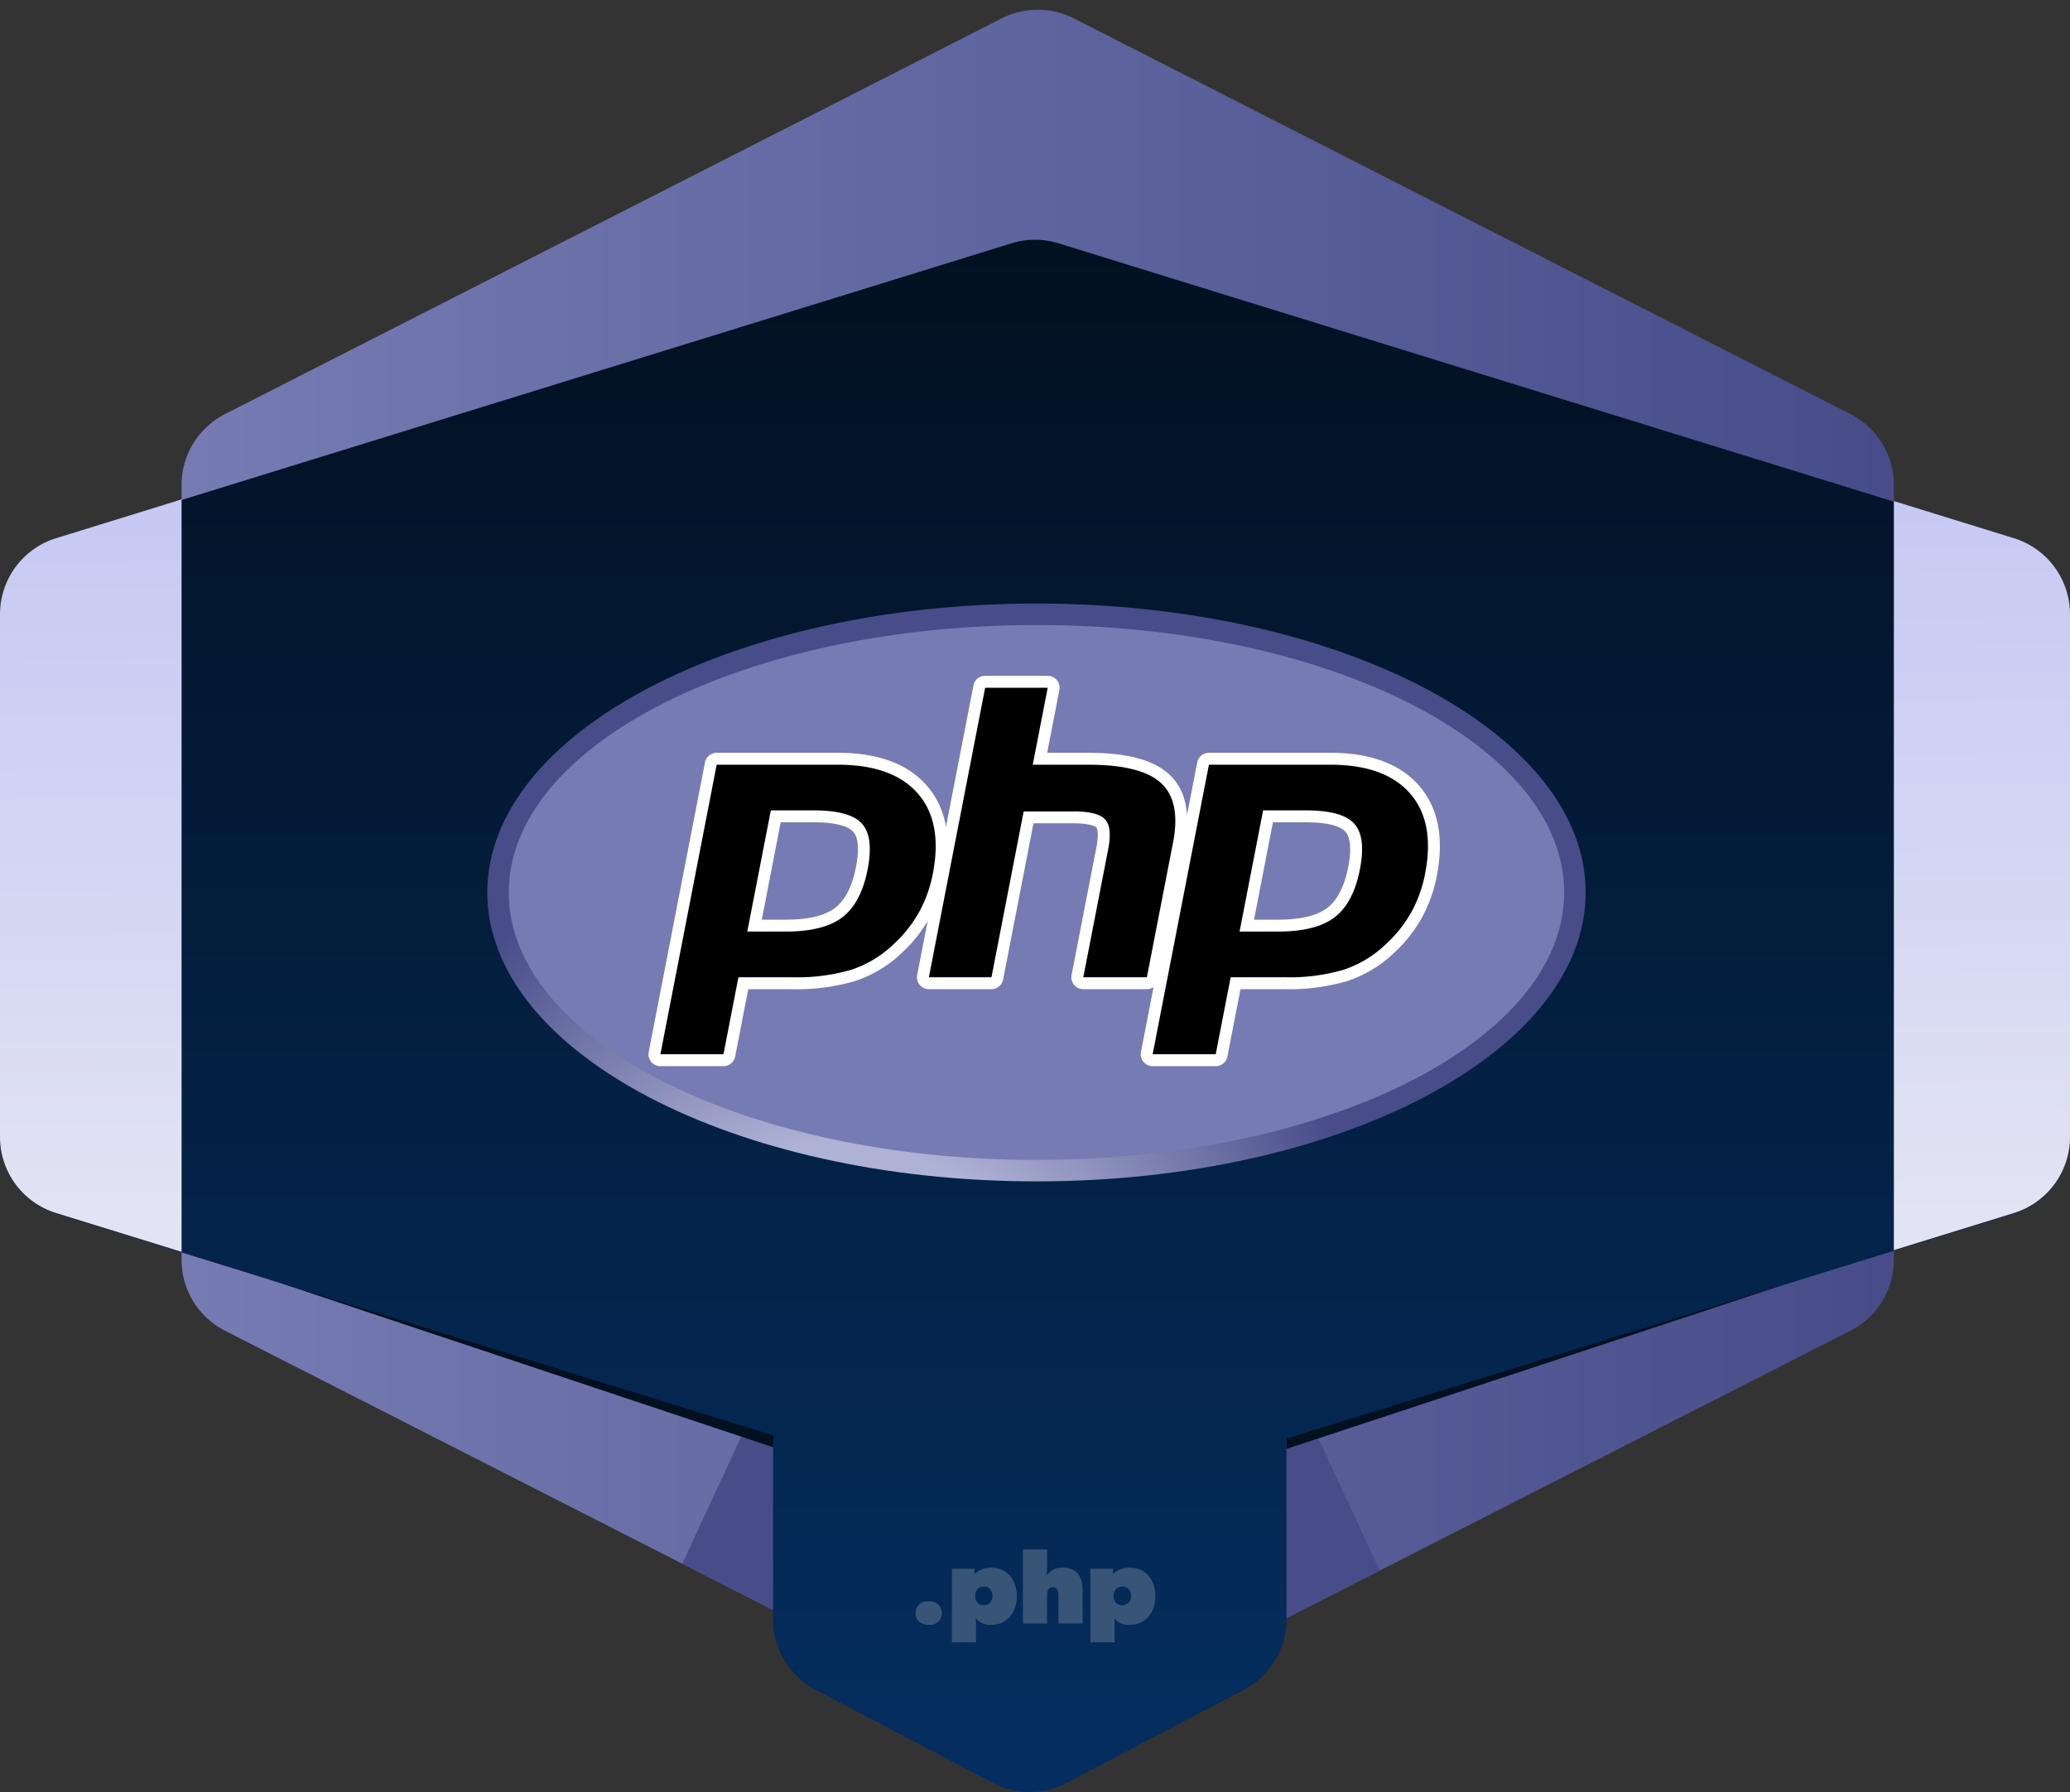 <svg xmlns="http://www.w3.org/2000/svg" xmlns:xlink="http://www.w3.org/1999/xlink" width="312" height="270.069" viewBox="0 0 312 270.069"><rect x="0" y="0" width="312" height="270.069" fill="#333333" stroke="none"/><defs><style>.a{fill:url(#a);}.b{fill:#484c89;}.c{fill:#031020;}.d{fill:url(#b);}.e{fill:url(#c);}.f{clip-path:url(#d);}.g{fill:url(#e);}.h{clip-path:url(#f);}.i{fill:#777bb3;}.j{fill:#fff;}.k{fill:#d6d6d6;opacity:0.25;}</style><linearGradient id="a" x1="0.5" x2="0.5" y2="1" gradientUnits="objectBoundingBox"><stop offset="0" stop-color="#777bb3"/><stop offset="1" stop-color="#484c89"/></linearGradient><linearGradient id="b" x1="0.5" x2="0.5" y2="1" gradientUnits="objectBoundingBox"><stop offset="0" stop-color="#031020"/><stop offset="1" stop-color="#042e60"/></linearGradient><linearGradient id="c" x1="0.5" y1="1.13" x2="0.471" y2="-0.174" gradientUnits="objectBoundingBox"><stop offset="0" stop-color="#e7e8f3"/><stop offset="1" stop-color="#c0c4f3"/></linearGradient><clipPath id="d"><path d="M14.4-340.757c0,24.047,37.06,43.542,82.773,43.542h0c45.714,0,82.774-19.495,82.774-43.542h0c0-24.047-37.06-43.542-82.774-43.542h0C51.46-384.3,14.4-364.8,14.4-340.757" transform="translate(-14.4 384.299)"/></clipPath><radialGradient id="e" cx="0.628" cy="0.8" r="1.248" gradientTransform="translate(-0.009 0.511) scale(0.526 1)" gradientUnits="objectBoundingBox"><stop offset="0" stop-color="#aeb2d5"/><stop offset="0.3" stop-color="#aeb2d5"/><stop offset="0.75" stop-color="#484c89"/><stop offset="1" stop-color="#484c89"/></radialGradient><clipPath id="f"><path d="M0-405H172.444v97H0Z" transform="translate(0 405)"/></clipPath></defs><g transform="translate(-293 -196)"><g transform="translate(583 -234)"><path class="a" d="M189.862,0a12,12,0,0,1,10.692,6.553L260.179,123.6a12,12,0,0,1,0,10.894L200.554,251.532a12,12,0,0,1-10.692,6.553H73.093A12,12,0,0,1,62.4,251.532L2.775,134.49a12,12,0,0,1,0-10.894L62.4,6.553A12,12,0,0,1,73.093,0Z" transform="translate(-262.632 692.954) rotate(-90)"/><path class="b" d="M-264.515,1591.469l9.836,21.211-14.8,7.569-1.368-27.326Z" transform="translate(172.637 -945.985)"/><path class="b" d="M-261.008,1591.469l-9.836,21.211,14.8,7.569,1.368-27.326Z" transform="translate(83.689 -947.037)"/><path class="c" d="M-269.333,1600.768l80.851-26.684-80.851,23.491Z" transform="translate(173.193 -952.39)"/><path class="c" d="M-188.508,1600.827l-80.757-26.906,80.757,23.712Z" transform="translate(15.85 -952.45)"/><path class="d" d="M149.627,232.92l-26.695-14.035a12,12,0,0,1-6.416-10.621v-26.19a12.015,12.015,0,0,1,.094-1.5L8.456,147.134A12,12,0,0,1,0,135.669V56.9A12,12,0,0,1,8.456,45.431L152.456.9a12,12,0,0,1,7.089,0l144,44.527A12,12,0,0,1,312,56.9v78.773a12,12,0,0,1-8.455,11.465L193.861,181.049q.043.508.044,1.025v26.19a12,12,0,0,1-6.415,10.621L160.795,232.92a12,12,0,0,1-11.168,0Z" transform="translate(-290 465.771)"/><path class="e" d="M27.368,113.4h0L8.455,107.551A12,12,0,0,1,0,96.087V17.312A12,12,0,0,1,8.455,5.848L27.368,0Zm258.085-.254V.254l18.093,5.594A12,12,0,0,1,312,17.312V96.087a12,12,0,0,1-8.455,11.464l-18.091,5.594Z" transform="translate(-290 505.263)"/></g><g transform="translate(363 687)"><g transform="translate(3.449 -400.042)"><g class="f" transform="translate(0 0)"><path class="g" d="M14.4-340.757c0,24.047,37.06,43.542,82.773,43.542h0c45.714,0,82.774-19.495,82.774-43.542h0c0-24.047-37.06-43.542-82.774-43.542h0C51.46-384.3,14.4-364.8,14.4-340.757" transform="translate(-14.4 384.299)"/></g></g><g transform="translate(0 -405)"><g class="h"><g transform="translate(6.682 8.191)"><path class="i" d="M-252.56-255.984c43.928,0,79.54-18.047,79.54-40.309S-208.632-336.6-252.56-336.6s-79.54,18.047-79.54,40.309,35.612,40.309,79.54,40.309" transform="translate(332.1 336.603)"/></g></g></g><g transform="translate(0 -405)"><g class="h"><g transform="translate(28.643 28.35)"><path d="M-62.8-79.852c3.612,0,6.309-.666,8.015-1.979,1.688-1.3,2.854-3.551,3.465-6.692.57-2.936.353-4.986-.645-6.092-1.02-1.13-3.225-1.7-6.554-1.7h-5.772l-3.2,16.466ZM-81.68-59.569a.9.9,0,0,1-.693-.327.9.9,0,0,1-.189-.742l8.481-43.635A.9.9,0,0,1-73.2-105H-54.92c5.745,0,10.02,1.56,12.708,4.637,2.7,3.093,3.536,7.416,2.48,12.85a20.51,20.51,0,0,1-2.2,6.11,20.458,20.458,0,0,1-4.045,5.069,17.745,17.745,0,0,1-6.657,3.989,30.155,30.155,0,0,1-9.146,1.176h-7.4L-71.293-60.3a.9.9,0,0,1-.881.727Z" transform="translate(82.578 105)"/></g><g transform="translate(27.744 27.451)"><path class="j" d="M-63.265-33.272h5.032c4.018,0,5.414.882,5.888,1.407.787.872.935,2.712.43,5.319-.568,2.919-1.621,4.989-3.131,6.151C-56.592-19.2-59.1-18.6-62.513-18.6h-3.6Zm8.631-10.478H-72.912A1.8,1.8,0,0,0-74.675-42.3L-83.156,1.339a1.8,1.8,0,0,0,.377,1.485,1.8,1.8,0,0,0,1.386.654h9.505a1.8,1.8,0,0,0,1.763-1.454l1.972-10.148h6.661a31.032,31.032,0,0,0,9.424-1.221,18.642,18.642,0,0,0,6.992-4.187,21.365,21.365,0,0,0,4.215-5.286,21.406,21.406,0,0,0,2.3-6.377c1.112-5.719.209-10.3-2.685-13.612-2.866-3.281-7.369-4.944-13.384-4.944M-68.3-16.806h5.782q5.749,0,8.563-2.166t3.8-7.232q.943-4.864-.86-6.865t-7.221-2h-6.513L-68.3-16.806m13.662-25.148q8.248,0,12.032,4.329t2.274,12.088a19.537,19.537,0,0,1-2.1,5.844A19.487,19.487,0,0,1-46.3-14.848a16.789,16.789,0,0,1-6.327,3.8A29.138,29.138,0,0,1-61.491-9.92h-8.142l-2.255,11.6h-9.505l8.481-43.635h18.279" transform="translate(83.189 43.75)"/></g><g transform="translate(69.107 16.748)"><path d="M-76.763-144.256a.9.9,0,0,1-.693-.327.9.9,0,0,1-.189-.742l3.752-19.307c.357-1.836.269-3.154-.248-3.711-.316-.34-1.266-.911-4.074-.911h-6.8l-4.717,24.272a.9.9,0,0,1-.882.727h-9.431a.9.9,0,0,1-.693-.327.9.9,0,0,1-.189-.742l8.481-43.635a.9.9,0,0,1,.882-.727h9.431a.9.9,0,0,1,.693.327.9.9,0,0,1,.189.743l-2.047,10.532h7.312c5.57,0,9.347.982,11.547,3,2.242,2.061,2.942,5.356,2.08,9.8L-66.3-144.983a.9.9,0,0,1-.882.727Z" transform="translate(100.938 189.688)"/></g><g transform="translate(68.209 15.85)"><path class="j" d="M-62.578,0h-9.431a1.8,1.8,0,0,0-1.763,1.454l-8.481,43.635a1.8,1.8,0,0,0,.377,1.485,1.8,1.8,0,0,0,1.386.654h9.431A1.8,1.8,0,0,0-69.3,45.774l4.575-23.545h6.056c2.8,0,3.391.6,3.415.625.17.183.394,1.03.025,2.928l-3.752,19.307a1.8,1.8,0,0,0,.377,1.485,1.8,1.8,0,0,0,1.386.654h9.58a1.8,1.8,0,0,0,1.763-1.453l3.946-20.306c.926-4.766.134-8.342-2.353-10.628-2.374-2.18-6.349-3.239-12.155-3.239h-6.222l1.839-9.462A1.8,1.8,0,0,0-61.191.654,1.8,1.8,0,0,0-62.578,0m0,1.8-2.255,11.6h8.4q7.929,0,10.939,2.766t1.806,8.963l-3.946,20.305h-9.58l3.752-19.307q.64-3.294-.471-4.493t-4.732-1.2H-66.2l-4.858,25h-9.431L-72.008,1.8h9.431" transform="translate(82.285)"/></g><g transform="translate(102.834 28.35)"><path d="M-62.8-79.852c3.612,0,6.309-.666,8.015-1.979,1.688-1.3,2.854-3.551,3.465-6.692.57-2.936.353-4.986-.645-6.092-1.02-1.13-3.225-1.7-6.554-1.7h-5.772l-3.2,16.466Zm-18.88,20.283a.9.9,0,0,1-.693-.327.9.9,0,0,1-.189-.742l8.481-43.635A.9.9,0,0,1-73.2-105H-54.92c5.745,0,10.02,1.56,12.708,4.637,2.7,3.093,3.536,7.416,2.48,12.85a20.527,20.527,0,0,1-2.2,6.11,20.458,20.458,0,0,1-4.045,5.069,17.745,17.745,0,0,1-6.657,3.989,30.155,30.155,0,0,1-9.146,1.176h-7.4L-71.292-60.3a.9.9,0,0,1-.882.727Z" transform="translate(82.578 105)"/></g><g transform="translate(101.936 27.451)"><path class="j" d="M-63.264-33.272h5.032c4.018,0,5.414.882,5.888,1.407.787.872.936,2.712.43,5.319-.568,2.919-1.622,4.989-3.131,6.151C-56.591-19.2-59.1-18.6-62.512-18.6h-3.6Zm8.632-10.478H-72.911A1.8,1.8,0,0,0-74.674-42.3L-83.155,1.339a1.8,1.8,0,0,0,.377,1.485,1.8,1.8,0,0,0,1.386.654h9.505a1.8,1.8,0,0,0,1.763-1.454l1.972-10.148h6.661a31.032,31.032,0,0,0,9.424-1.221,18.642,18.642,0,0,0,6.992-4.187,21.355,21.355,0,0,0,4.215-5.286,21.406,21.406,0,0,0,2.3-6.377c1.112-5.72.209-10.3-2.685-13.612-2.866-3.28-7.369-4.944-13.384-4.944M-68.294-16.806h5.782q5.749,0,8.563-2.166t3.8-7.232q.944-4.864-.86-6.865t-7.221-2h-6.513l-3.549,18.262m13.661-25.148q8.248,0,12.032,4.329t2.274,12.088a19.537,19.537,0,0,1-2.1,5.844A19.487,19.487,0,0,1-46.3-14.848a16.789,16.789,0,0,1-6.327,3.8A29.138,29.138,0,0,1-61.49-9.92h-8.142l-2.254,11.6h-9.505l8.481-43.635h18.279" transform="translate(83.188 43.75)"/></g></g></g></g><path class="k" d="M5.057-4.892A1.745,1.745,0,0,0,3.083-6.656,1.75,1.75,0,0,0,1.092-4.892c0,1.133.809,1.748,1.991,1.748A1.733,1.733,0,0,0,5.057-4.892Zm11.3-2.541c0-2.428-1.457-4.305-3.8-4.305a3.509,3.509,0,0,0-2.59.971l.032-.809H6.563V-.49H10.2V-2.756a11.569,11.569,0,0,0-.049-1.376,2.715,2.715,0,0,0,2.4,1C14.9-3.128,16.354-5.006,16.354-7.433Zm-3.69-.049a1.281,1.281,0,0,1-1.295,1.408,1.29,1.29,0,0,1-1.295-1.408,1.3,1.3,0,0,1,1.295-1.424A1.287,1.287,0,0,1,12.664-7.482Zm13.6,4.16V-8.178c0-2.023-.647-3.561-3.075-3.561a2.519,2.519,0,0,0-2.3,1.214s.032-1.052.032-1.538V-14.49H17.277V-3.322h3.642V-7.369c0-.809.081-1.424.858-1.424.761,0,.842.615.842,1.424v4.046ZM37.233-7.433c0-2.428-1.457-4.305-3.8-4.305a3.509,3.509,0,0,0-2.59.971l.032-.809H27.441V-.49h3.642V-2.756a11.569,11.569,0,0,0-.049-1.376,2.715,2.715,0,0,0,2.4,1C35.776-3.128,37.233-5.006,37.233-7.433Zm-3.69-.049a1.281,1.281,0,0,1-1.295,1.408,1.29,1.29,0,0,1-1.295-1.408,1.3,1.3,0,0,1,1.295-1.424A1.287,1.287,0,0,1,33.543-7.482Z" transform="translate(429.908 444)"/></g></svg>